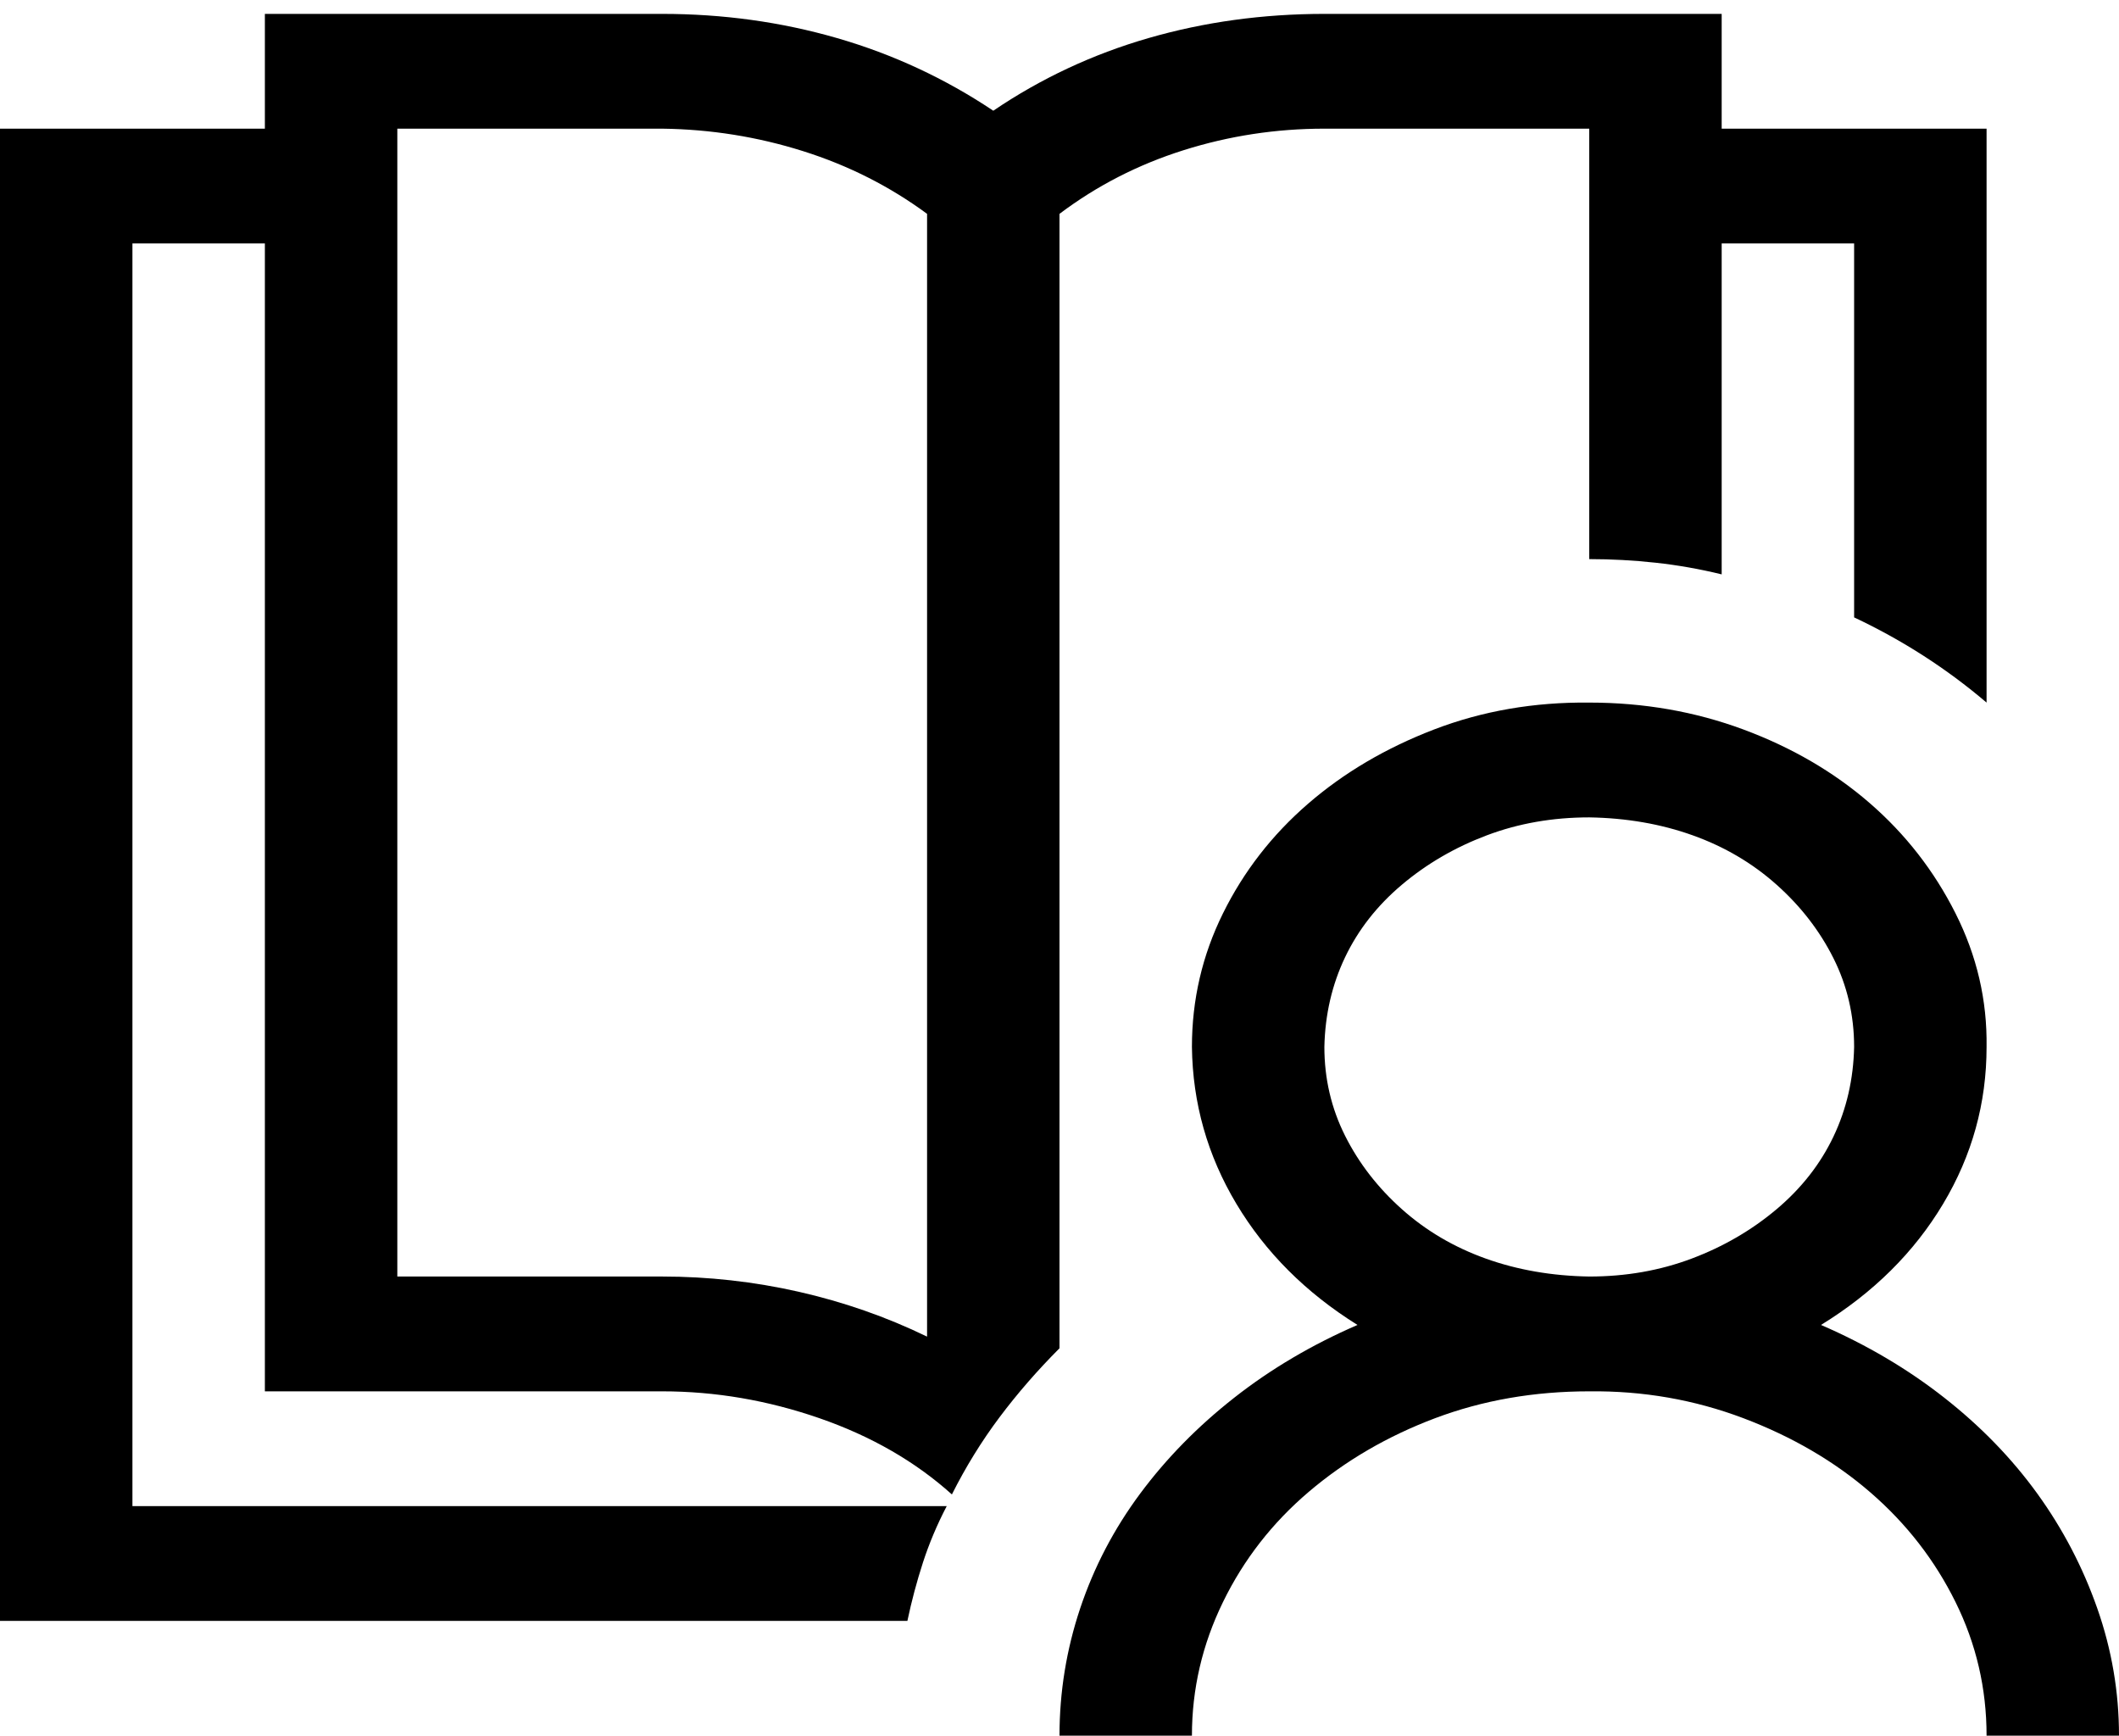 <svg width="105" height="86" viewBox="0 0 105 86" fill="none" xmlns="http://www.w3.org/2000/svg">
<path d="M90.234 65.649C92.49 66.627 94.524 67.827 96.335 69.249C98.147 70.67 99.685 72.255 100.95 74.003C102.214 75.751 103.206 77.647 103.923 79.69C104.641 81.734 105 83.838 105 86H98.438C98.438 83.66 97.925 81.453 96.899 79.379C95.874 77.306 94.473 75.499 92.695 73.959C90.918 72.418 88.816 71.189 86.389 70.27C83.962 69.352 81.416 68.908 78.75 68.938C76.016 68.938 73.469 69.382 71.111 70.27C68.752 71.159 66.668 72.374 64.856 73.914C63.044 75.454 61.626 77.276 60.601 79.379C59.575 81.483 59.062 83.689 59.062 86H52.5C52.5 83.838 52.842 81.734 53.525 79.69C54.209 77.647 55.2 75.751 56.499 74.003C57.798 72.255 59.353 70.67 61.165 69.249C62.976 67.827 65.01 66.627 67.266 65.649C64.702 64.05 62.703 62.05 61.267 59.651C59.831 57.252 59.097 54.66 59.062 51.875C59.062 49.535 59.575 47.328 60.601 45.254C61.626 43.181 63.027 41.374 64.805 39.834C66.582 38.293 68.667 37.064 71.06 36.145C73.452 35.227 76.016 34.783 78.75 34.812C81.45 34.812 83.997 35.257 86.389 36.145C88.782 37.034 90.867 38.249 92.644 39.789C94.421 41.329 95.84 43.151 96.899 45.254C97.959 47.358 98.472 49.565 98.438 51.875C98.438 54.66 97.72 57.252 96.284 59.651C94.849 62.05 92.832 64.05 90.234 65.649ZM78.75 63.25C80.561 63.25 82.253 62.954 83.826 62.361C85.398 61.769 86.799 60.954 88.03 59.917C89.26 58.881 90.2 57.681 90.85 56.318C91.499 54.956 91.841 53.475 91.875 51.875C91.875 50.305 91.533 48.839 90.85 47.476C90.166 46.113 89.226 44.899 88.03 43.833C86.834 42.766 85.449 41.952 83.877 41.389C82.305 40.826 80.596 40.53 78.75 40.5C76.939 40.5 75.247 40.796 73.674 41.389C72.102 41.981 70.701 42.796 69.47 43.833C68.24 44.869 67.3 46.069 66.65 47.432C66.001 48.794 65.659 50.275 65.625 51.875C65.625 53.445 65.967 54.911 66.65 56.274C67.334 57.637 68.274 58.851 69.47 59.917C70.666 60.984 72.051 61.798 73.623 62.361C75.195 62.924 76.904 63.22 78.75 63.25ZM52.5 66.805C51.406 67.901 50.415 69.041 49.526 70.226C48.638 71.411 47.852 72.685 47.168 74.047C45.356 72.418 43.169 71.159 40.605 70.27C38.042 69.382 35.444 68.938 32.812 68.938H13.125V12.062H6.562V74.625H46.912C46.433 75.543 46.04 76.476 45.732 77.424C45.425 78.372 45.169 79.335 44.963 80.312H0V6.375H13.125V0.688H32.812C35.82 0.688 38.709 1.087 41.477 1.887C44.246 2.687 46.826 3.887 49.219 5.486C51.577 3.887 54.141 2.687 56.909 1.887C59.678 1.087 62.583 0.688 65.625 0.688H85.312V6.375H98.438V34.812C96.455 33.124 94.268 31.717 91.875 30.591V12.062H85.312V28.459C84.219 28.192 83.125 27.999 82.031 27.881C80.938 27.762 79.844 27.703 78.75 27.703V6.375H65.625C63.232 6.375 60.908 6.73 58.652 7.441C56.397 8.152 54.346 9.204 52.5 10.596V66.805ZM45.938 66.227V10.596C44.092 9.234 42.041 8.197 39.785 7.486C37.529 6.775 35.205 6.405 32.812 6.375H19.688V63.25H32.812C35.102 63.25 37.358 63.502 39.58 64.005C41.802 64.509 43.921 65.249 45.938 66.227Z" fill="black"/>
</svg>
